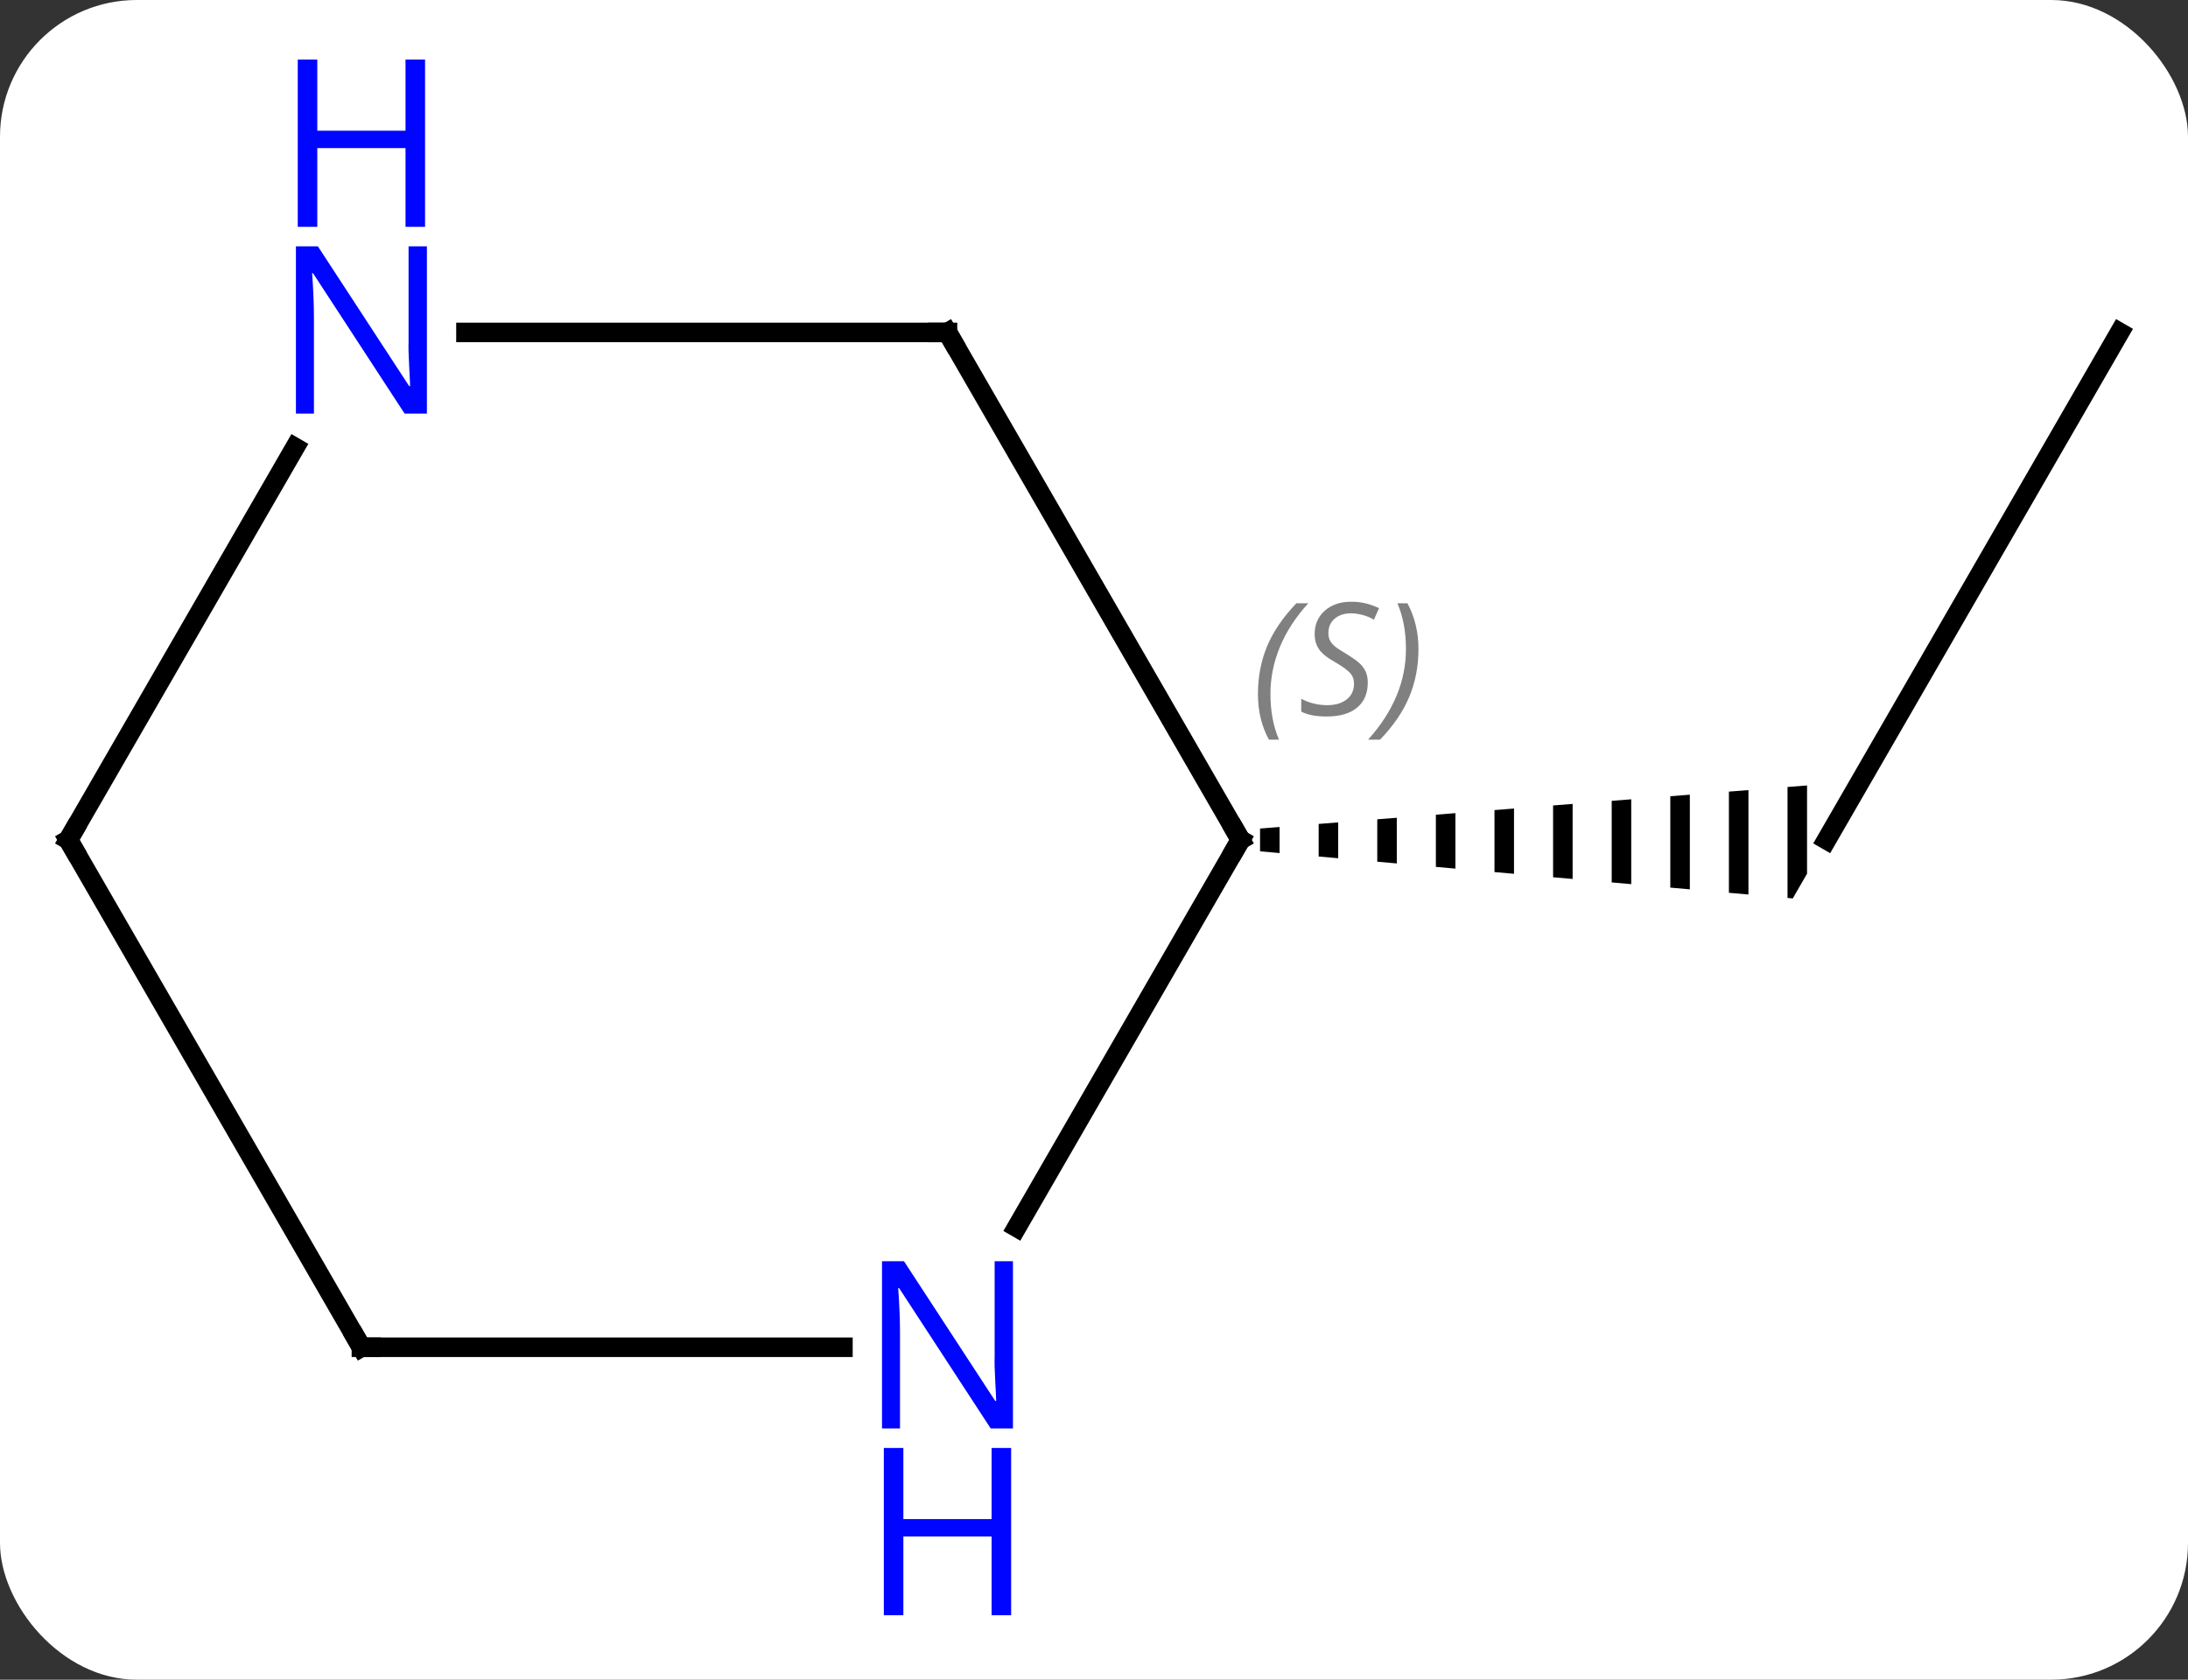 <svg width="112" viewBox="0 0 112 86" style="fill-opacity:1; color-rendering:auto; color-interpolation:auto; text-rendering:auto; stroke:black; stroke-linecap:square; stroke-miterlimit:10; shape-rendering:auto; stroke-opacity:1; fill:black; stroke-dasharray:none; font-weight:normal; stroke-width:1; font-family:'Open Sans'; font-style:normal; stroke-linejoin:miter; font-size:12; stroke-dashoffset:0; image-rendering:auto;" height="86" class="cas-substance-image" xmlns:xlink="http://www.w3.org/1999/xlink" xmlns="http://www.w3.org/2000/svg"><rect x="0" y="0" width="112" height="86" fill="#333333" stroke="none"/><svg class="cas-substance-single-component"><rect y="0" x="0" width="112" stroke="none" ry="7" rx="7" height="86" fill="white" class="cas-substance-group"/><svg y="0" x="0" width="112" viewBox="0 0 112 86" style="fill:black;" height="86" class="cas-substance-single-component-image"><svg><g><g transform="translate(56,43)" style="text-rendering:geometricPrecision; color-rendering:optimizeQuality; color-interpolation:linearRGB; stroke-linecap:butt; image-rendering:optimizeQuality;"><line y2="-25.98" y1="0" x2="52.5" x1="37.5" style="fill:none;"/><path style="stroke:none;" d="M9.5 -0.658 L8.5 -0.579 L8.5 0.588 L9.5 0.677 L9.5 -0.658 ZM12.5 -0.894 L11.5 -0.815 L11.5 0.854 L12.5 0.942 L12.5 -0.894 ZM15.5 -1.13 L14.5 -1.052 L14.5 1.119 L15.5 1.208 L15.5 -1.13 ZM18.5 -1.367 L17.5 -1.288 L17.5 1.384 L18.5 1.473 L18.5 -1.367 ZM21.5 -1.603 L20.5 -1.524 L20.5 1.65 L21.5 1.738 L21.5 -1.603 ZM24.5 -1.839 L23.5 -1.761 L23.5 1.915 L24.5 2.003 L24.5 2.003 L24.5 -1.839 ZM27.5 -2.076 L26.5 -1.997 L26.5 2.18 L26.5 2.18 L27.5 2.269 L27.5 -2.076 ZM30.5 -2.312 L29.5 -2.233 L29.5 2.446 L30.5 2.534 L30.5 2.534 L30.5 -2.312 ZM33.5 -2.548 L32.5 -2.47 L32.5 2.711 L33.5 2.799 L33.5 -2.548 ZM36.5 -2.785 L35.5 -2.706 L35.5 2.976 L35.768 3 L36.5 1.732 L36.5 -2.785 Z"/><line y2="-25.98" y1="0" x2="-7.5" x1="7.5" style="fill:none;"/><line y2="19.842" y1="0" x2="-3.956" x1="7.5" style="fill:none;"/><line y2="-25.98" y1="-25.98" x2="-32.148" x1="-7.5" style="fill:none;"/><line y2="25.98" y1="25.98" x2="-37.5" x1="-12.852" style="fill:none;"/><line y2="0" y1="-20.092" x2="-52.5" x1="-40.9" style="fill:none;"/><line y2="0" y1="25.98" x2="-52.5" x1="-37.5" style="fill:none;"/><path style="fill:none; stroke-miterlimit:5;" d="M7.25 -0.433 L7.5 0 L7.25 0.433"/></g><g transform="translate(56,43)" style="stroke-linecap:butt; font-size:8.4px; fill:gray; text-rendering:geometricPrecision; image-rendering:optimizeQuality; color-rendering:optimizeQuality; font-family:'Open Sans'; font-style:italic; stroke:gray; color-interpolation:linearRGB; stroke-miterlimit:5;"><path style="stroke:none;" d="M8.392 -7.457 Q8.392 -8.785 8.86 -9.91 Q9.329 -11.035 10.36 -12.113 L10.97 -12.113 Q10.001 -11.051 9.517 -9.879 Q9.032 -8.707 9.032 -7.473 Q9.032 -6.145 9.47 -5.129 L8.954 -5.129 Q8.392 -6.16 8.392 -7.457 ZM14.014 -8.051 Q14.014 -7.223 13.467 -6.77 Q12.92 -6.316 11.92 -6.316 Q11.514 -6.316 11.202 -6.371 Q10.889 -6.426 10.608 -6.566 L10.608 -7.223 Q11.233 -6.895 11.936 -6.895 Q12.561 -6.895 12.936 -7.191 Q13.311 -7.488 13.311 -8.004 Q13.311 -8.316 13.108 -8.543 Q12.905 -8.77 12.342 -9.098 Q11.748 -9.426 11.522 -9.754 Q11.295 -10.082 11.295 -10.535 Q11.295 -11.27 11.811 -11.73 Q12.327 -12.191 13.17 -12.191 Q13.545 -12.191 13.881 -12.113 Q14.217 -12.035 14.592 -11.863 L14.327 -11.27 Q14.077 -11.426 13.756 -11.512 Q13.436 -11.598 13.17 -11.598 Q12.639 -11.598 12.319 -11.324 Q11.998 -11.051 11.998 -10.582 Q11.998 -10.379 12.069 -10.23 Q12.139 -10.082 12.28 -9.949 Q12.42 -9.816 12.842 -9.566 Q13.405 -9.223 13.608 -9.027 Q13.811 -8.832 13.913 -8.598 Q14.014 -8.363 14.014 -8.051 ZM16.609 -9.77 Q16.609 -8.441 16.132 -7.309 Q15.655 -6.176 14.64 -5.129 L14.03 -5.129 Q15.968 -7.285 15.968 -9.77 Q15.968 -11.098 15.53 -12.113 L16.046 -12.113 Q16.609 -11.051 16.609 -9.77 Z"/><path style="fill:none; stroke:black;" d="M-7.25 -25.547 L-7.5 -25.98 L-8 -25.98"/></g><g transform="translate(56,43)" style="stroke-linecap:butt; fill:rgb(0,5,255); text-rendering:geometricPrecision; color-rendering:optimizeQuality; image-rendering:optimizeQuality; font-family:'Open Sans'; stroke:rgb(0,5,255); color-interpolation:linearRGB; stroke-miterlimit:5;"><path style="stroke:none;" d="M-4.148 30.136 L-5.289 30.136 L-9.977 22.949 L-10.023 22.949 Q-9.93 24.214 -9.93 25.261 L-9.93 30.136 L-10.852 30.136 L-10.852 21.574 L-9.727 21.574 L-5.055 28.73 L-5.008 28.73 Q-5.008 28.574 -5.055 27.714 Q-5.102 26.855 -5.086 26.48 L-5.086 21.574 L-4.148 21.574 L-4.148 30.136 Z"/><path style="stroke:none;" d="M-4.242 39.699 L-5.242 39.699 L-5.242 35.667 L-9.758 35.667 L-9.758 39.699 L-10.758 39.699 L-10.758 31.136 L-9.758 31.136 L-9.758 34.777 L-5.242 34.777 L-5.242 31.136 L-4.242 31.136 L-4.242 39.699 Z"/><path style="stroke:none;" d="M-34.148 -21.824 L-35.289 -21.824 L-39.977 -29.011 L-40.023 -29.011 Q-39.93 -27.746 -39.93 -26.699 L-39.93 -21.824 L-40.852 -21.824 L-40.852 -30.386 L-39.727 -30.386 L-35.055 -23.23 L-35.008 -23.23 Q-35.008 -23.386 -35.055 -24.246 Q-35.102 -25.105 -35.086 -25.48 L-35.086 -30.386 L-34.148 -30.386 L-34.148 -21.824 Z"/><path style="stroke:none;" d="M-34.242 -31.386 L-35.242 -31.386 L-35.242 -35.417 L-39.758 -35.417 L-39.758 -31.386 L-40.758 -31.386 L-40.758 -39.949 L-39.758 -39.949 L-39.758 -36.308 L-35.242 -36.308 L-35.242 -39.949 L-34.242 -39.949 L-34.242 -31.386 Z"/><path style="fill:none; stroke:black;" d="M-37 25.98 L-37.5 25.98 L-37.75 25.547"/><path style="fill:none; stroke:black;" d="M-52.25 -0.433 L-52.5 0 L-52.25 0.433"/></g></g></svg></svg></svg></svg>
